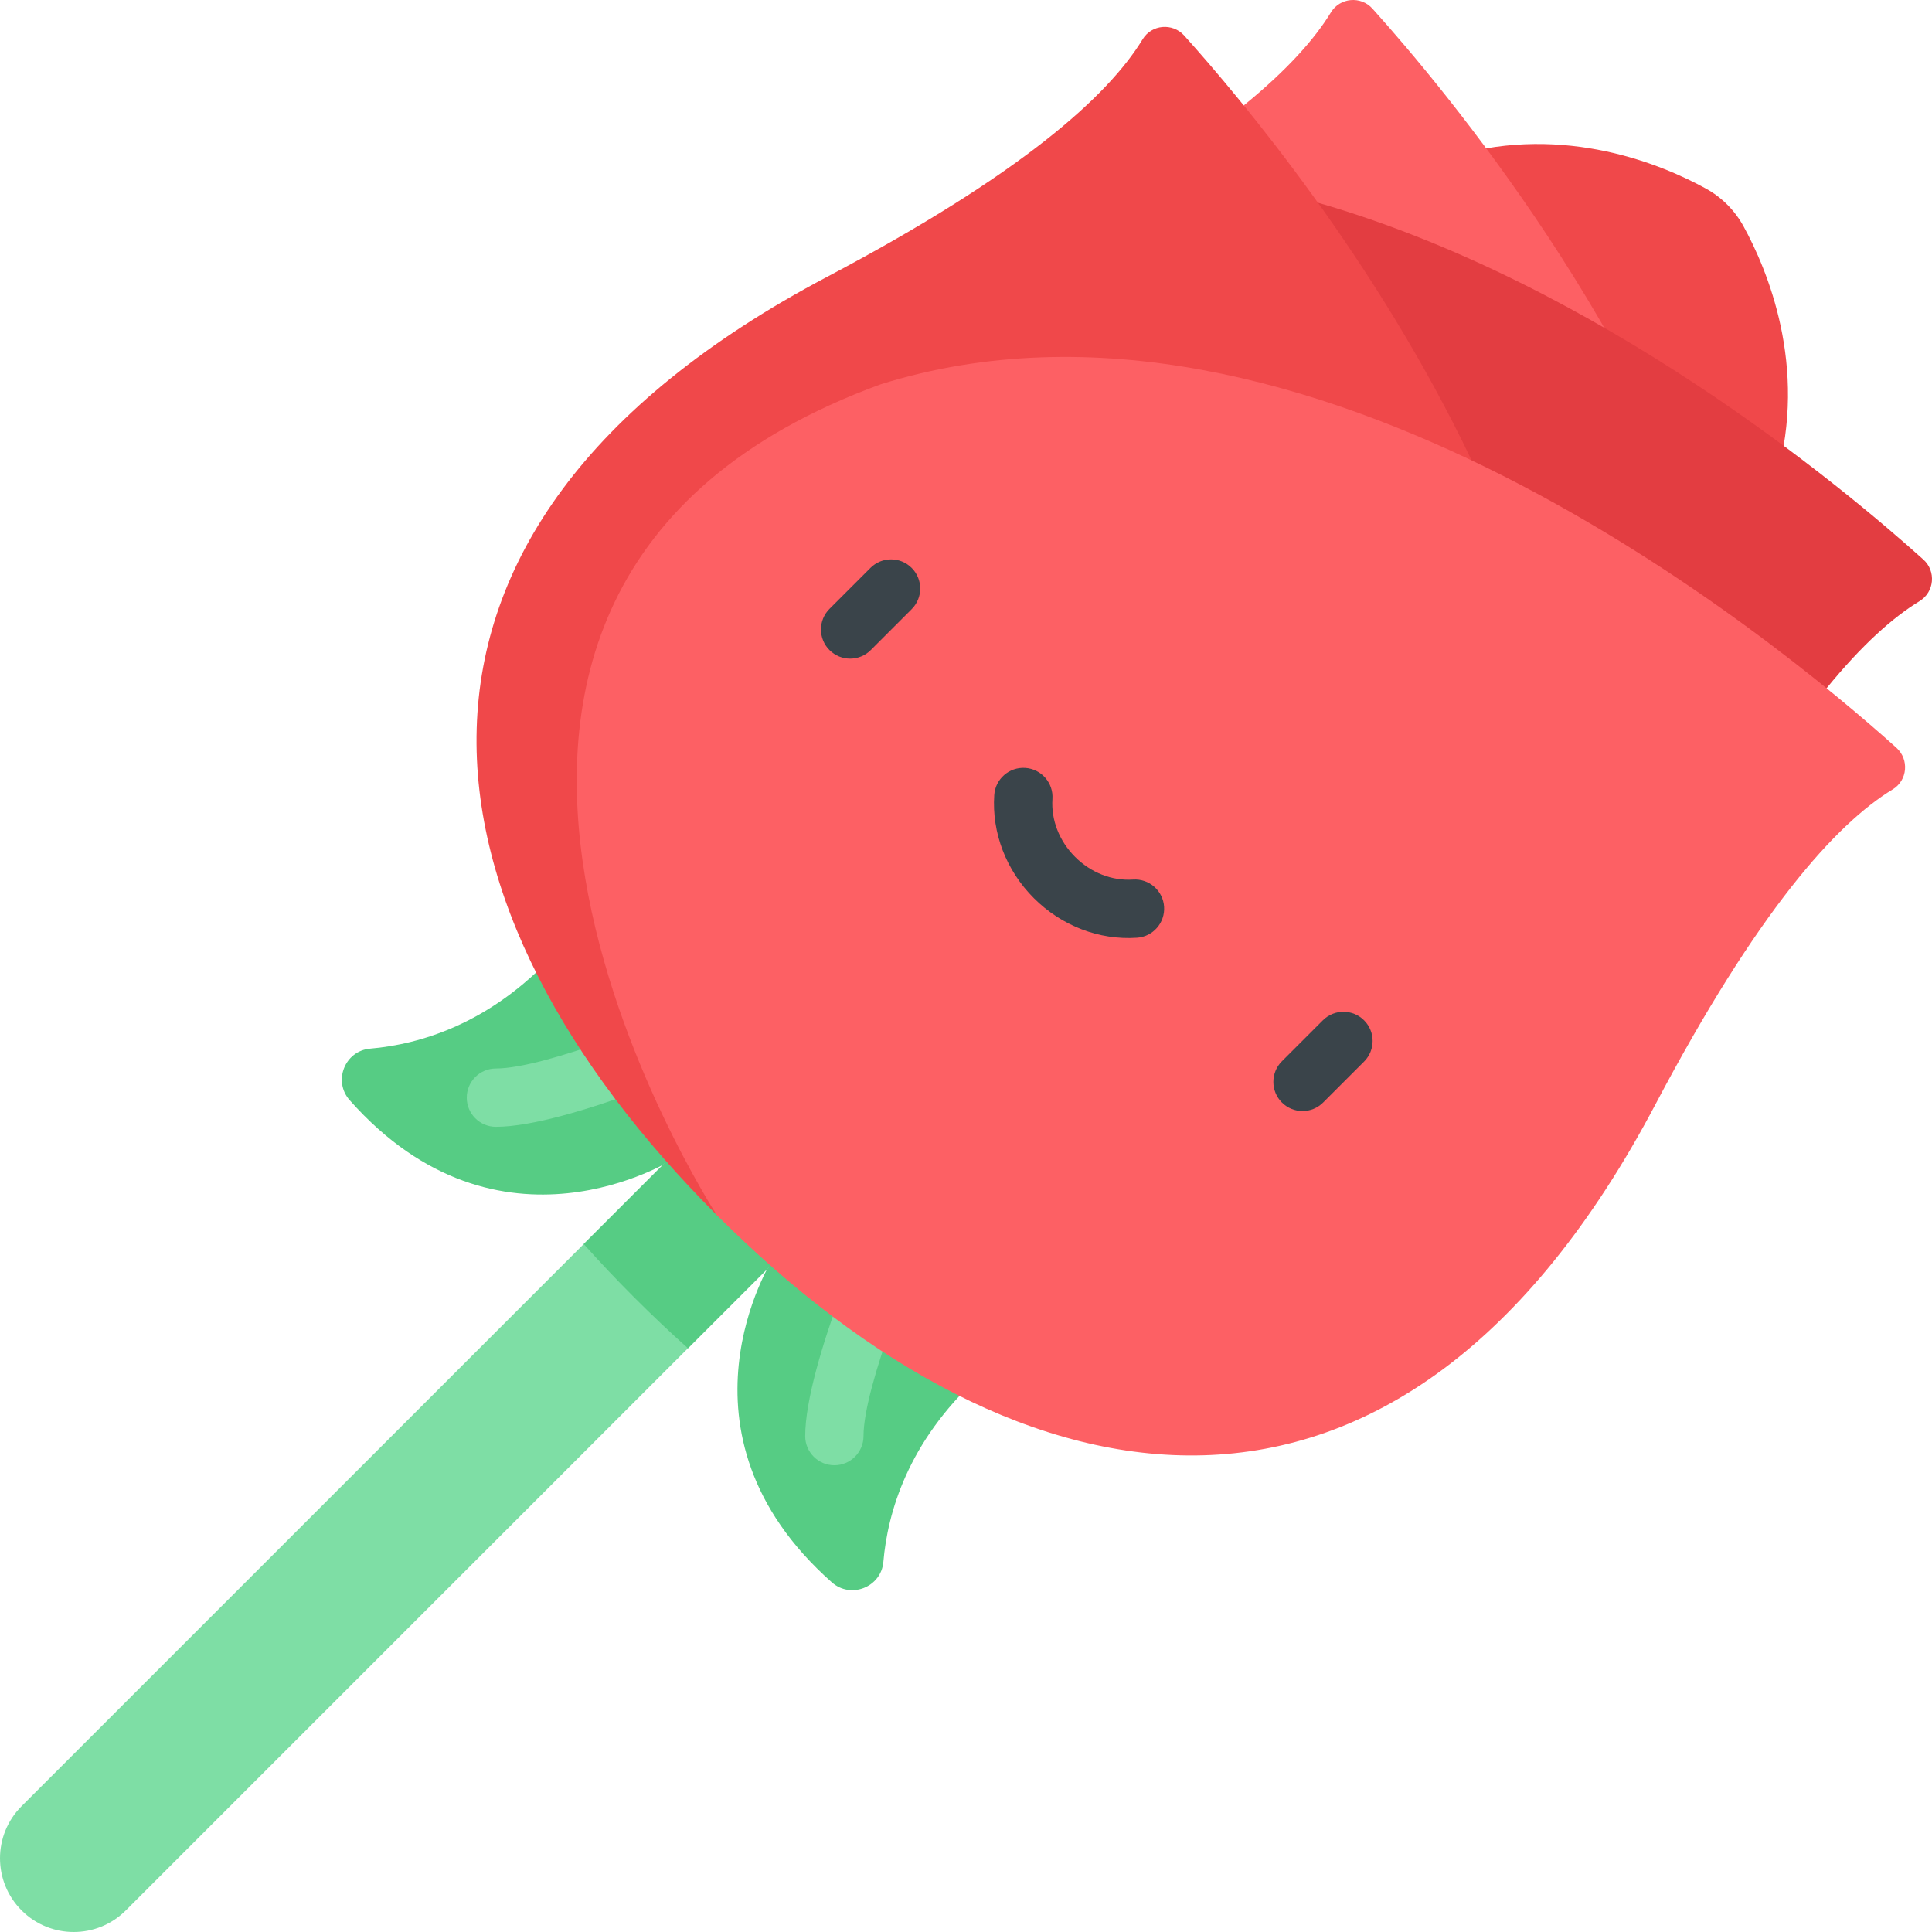 <?xml version="1.0" encoding="iso-8859-1"?>
<!-- Generator: Adobe Illustrator 19.0.0, SVG Export Plug-In . SVG Version: 6.00 Build 0)  -->
<svg version="1.1" id="Capa_1" xmlns="http://www.w3.org/2000/svg" xmlns:xlink="http://www.w3.org/1999/xlink" x="0px" y="0px"
	 viewBox="0 0 512 512" style="enable-background:new 0 0 512 512;" xml:space="preserve">
<path style="fill:#56CC84;" d="M234.101,413.912c1.113-12.963,6.443-31.758,25.232-48.99l-18.196-46.534l-36.4,15.33
	c0,0-29.134,45.916,15.719,85.625C225.491,423.801,233.526,420.613,234.101,413.912z"/>
<path style="fill:#7EDEA5;" d="M215.65,386.043c-1.399-1.399-2.263-3.331-2.262-5.464c0.003-19.032,18.591-60.687,20.71-65.374
	c1.759-3.888,6.336-5.613,10.224-3.856c3.888,1.759,5.616,6.335,3.858,10.224c-5.379,11.898-19.337,45.692-19.339,59.009
	c0,4.267-3.46,7.725-7.727,7.725C218.979,388.306,217.048,387.441,215.65,386.043z"/>
<path style="fill:#56CC84;" d="M98.088,277.899c12.963-1.113,31.758-6.443,48.99-25.232l46.533,18.196l-15.33,36.4
	c0,0-45.916,29.134-85.625-15.719C88.199,286.509,91.387,278.474,98.088,277.899z"/>
<g>
	<path style="fill:#7EDEA5;" d="M125.958,296.35c-1.398-1.398-2.262-3.329-2.263-5.462c0-4.267,3.458-7.726,7.725-7.727
		c13.317-0.002,47.111-13.96,59.009-19.339c3.889-1.757,8.466-0.029,10.224,3.858c1.757,3.888,0.032,8.465-3.856,10.224
		c-4.687,2.119-46.343,20.708-65.374,20.71C129.288,298.614,127.355,297.749,125.958,296.35z"/>
	<path style="fill:#7EDEA5;" d="M290.659,193.718L5.721,478.656c-7.627,7.627-7.627,19.996,0,27.623
		c7.628,7.628,19.996,7.628,27.623,0l284.938-284.938L290.659,193.718z"/>
</g>
<path style="fill:#F0484A;" d="M385.341,41.251c29.619-8.459,55.346,2.464,66.706,8.704c4.22,2.318,7.68,5.777,9.997,9.997
	c6.24,11.36,17.163,37.088,8.704,66.706l-66.707-18.701L385.341,41.251z"/>
<path style="fill:#FD6064;" d="M363.721,2.293c-3.088-3.433-8.621-2.94-11.024,1.002c-4.265,6.996-11.49,15.185-23.087,24.641
	l-38.473,62.968l98.246,98.246l68.891-26.424C436.789,88.221,382.985,23.706,363.721,2.293z"/>
<path style="fill:#E33D41;" d="M509.707,148.279c-21.413-19.264-85.928-73.068-160.433-94.553l-26.424,68.891l98.246,98.246
	l62.968-38.473c9.456-11.598,17.645-18.822,24.641-23.087C512.647,156.899,513.14,151.367,509.707,148.279z"/>
<path style="fill:#56CC84;" d="M154.691,329.685c4.261,4.766,8.738,9.498,13.431,14.192c4.694,4.694,9.426,9.17,14.192,13.431
	l135.967-135.967l-27.623-27.623L154.691,329.685z"/>
<path style="fill:#F0484A;" d="M389.99,122.005C364.679,68.8,328.816,26.086,313.832,9.428c-3.081-3.425-8.62-2.965-11.015,0.969
	c-9.217,15.139-32.295,35.865-83.567,62.934c-128.6,67.894-109.429,168.537-29.274,248.693L389.99,122.005z"/>
<path style="fill:#FD6064;" d="M438.669,292.75c27.069-51.272,47.795-74.35,62.935-83.567c3.937-2.397,4.388-7.941,0.96-11.023
	c-31.553-28.383-156.48-131.571-269.173-96.312c-150.965,55.115-43.415,220.175-43.415,220.175
	C270.132,402.179,370.775,421.35,438.669,292.75z"/>
<g>
	<path style="fill:#3A444A;" d="M219.827,172.28c-3.017-3.017-3.017-7.91,0-10.927l10.849-10.849c3.017-3.017,7.909-3.017,10.927,0
		c3.018,3.017,3.017,7.91,0,10.927l-10.849,10.849C227.735,175.297,222.844,175.298,219.827,172.28z"/>
	<path style="fill:#3A444A;" d="M339.719,292.173c-3.017-3.017-3.017-7.91,0-10.927l10.849-10.849c3.017-3.017,7.909-3.017,10.927,0
		c3.017,3.017,3.017,7.91,0,10.927l-10.849,10.849C347.629,295.191,342.738,295.191,339.719,292.173z"/>
	<path style="fill:#3A444A;" d="M273.982,238.018c-7.343-7.343-11.168-17.302-10.495-27.323c0.285-4.258,3.969-7.477,8.227-7.191
		c4.258,0.286,7.478,3.97,7.191,8.226c-0.374,5.572,1.814,11.171,6.005,15.361c4.19,4.19,9.789,6.378,15.36,6.004
		c4.257-0.287,7.941,2.934,8.226,7.191c0.286,4.258-2.933,7.942-7.191,8.227C291.283,249.186,281.325,245.361,273.982,238.018z"/>
</g>
<g>
</g>
<g>
</g>
<g>
</g>
<g>
</g>
<g>
</g>
<g>
</g>
<g>
</g>
<g>
</g>
<g>
</g>
<g>
</g>
<g>
</g>
<g>
</g>
<g>
</g>
<g>
</g>
<g>
</g>
</svg>
